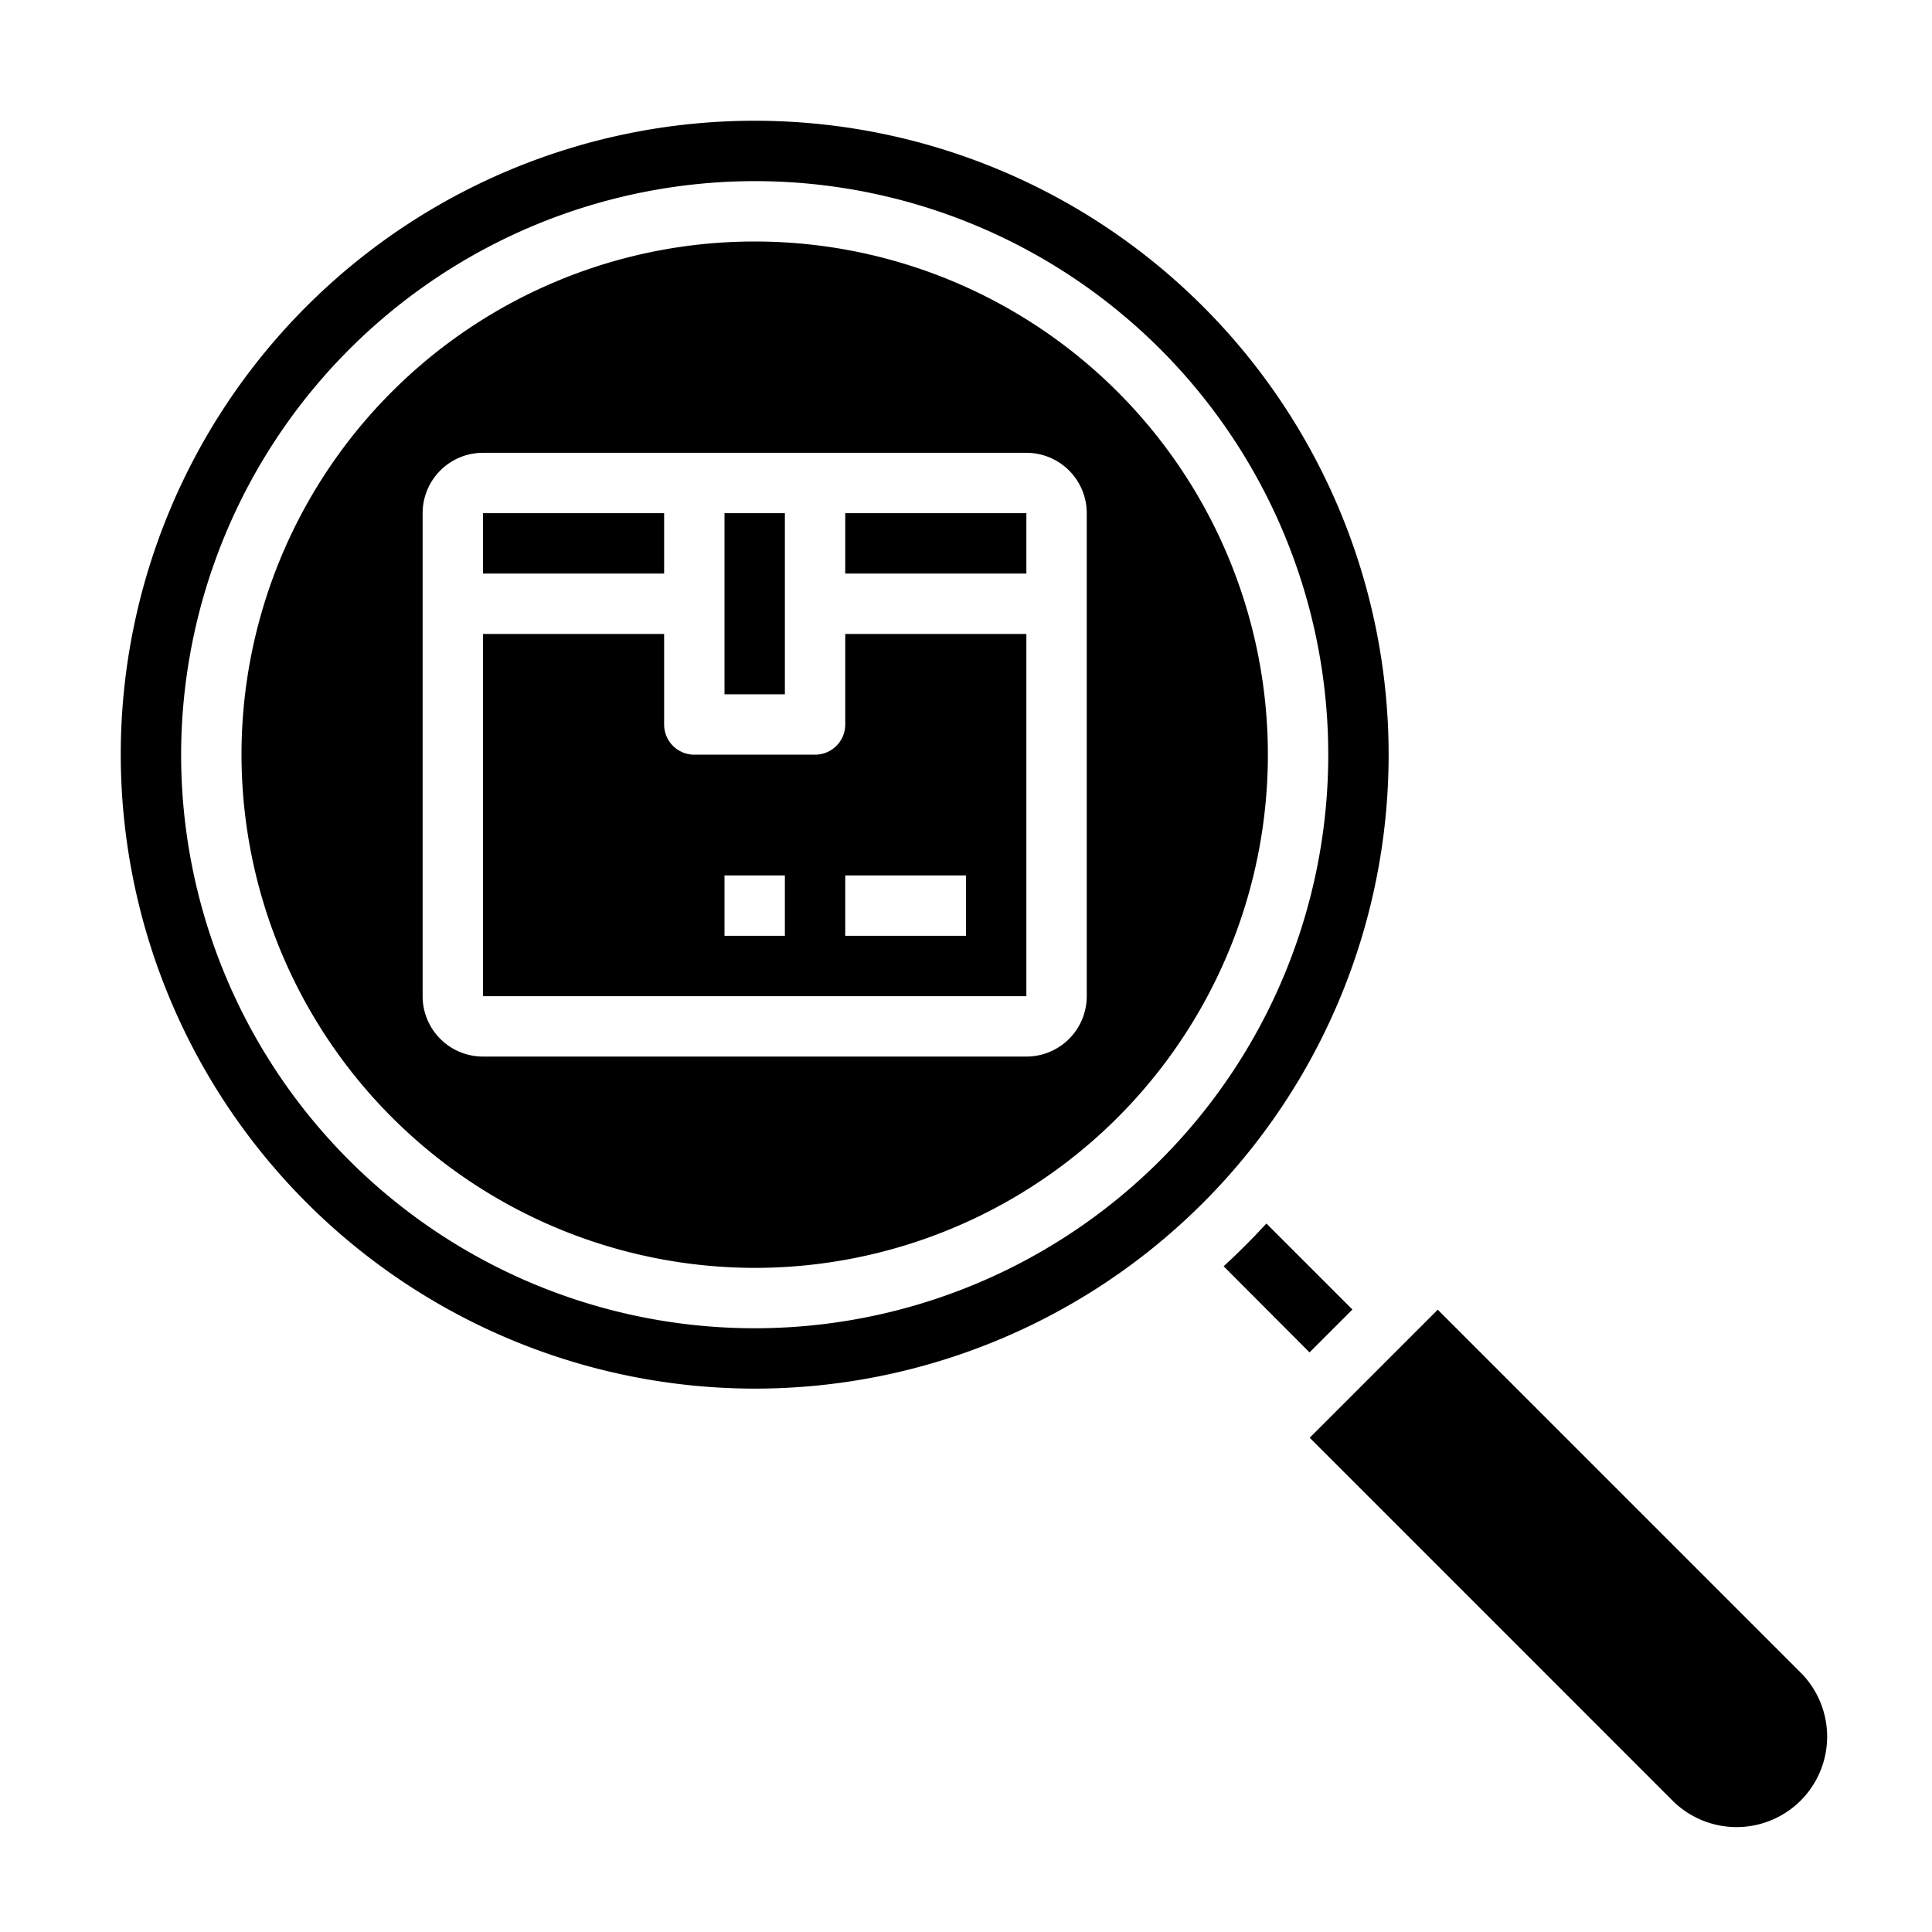 <svg xmlns="http://www.w3.org/2000/svg" viewBox="0 0 64 64" x="0px" y="0px"><g><rect x="28" y="17" width="6" height="2"></rect><path d="M34,21H28v3a1,1,0,0,1-1,1H23a1,1,0,0,1-1-1V21H16V33H34ZM26,31H24V29h2Zm6,0H28V29h4Z"></path><rect x="24" y="17" width="2" height="6"></rect><path d="M25,46A21,21,0,1,0,4,25,21.024,21.024,0,0,0,25,46ZM25,6A19,19,0,1,1,6,25,19.021,19.021,0,0,1,25,6Z"></path><path d="M43.38,44.8,44.8,43.38l-2.849-2.849q-.677.738-1.416,1.416Z"></path><path d="M25,42A17,17,0,1,0,8,25,17.019,17.019,0,0,0,25,42ZM14,17a2,2,0,0,1,2-2H34a2,2,0,0,1,2,2V33a2,2,0,0,1-2,2H16a2,2,0,0,1-2-2Z"></path><rect x="16" y="17" width="6" height="2"></rect><path d="M59.648,59.648a3,3,0,0,0,0-4.242L47.627,43.385l-4.242,4.242,12.02,12.021A3.005,3.005,0,0,0,59.648,59.648Z"></path></g></svg>